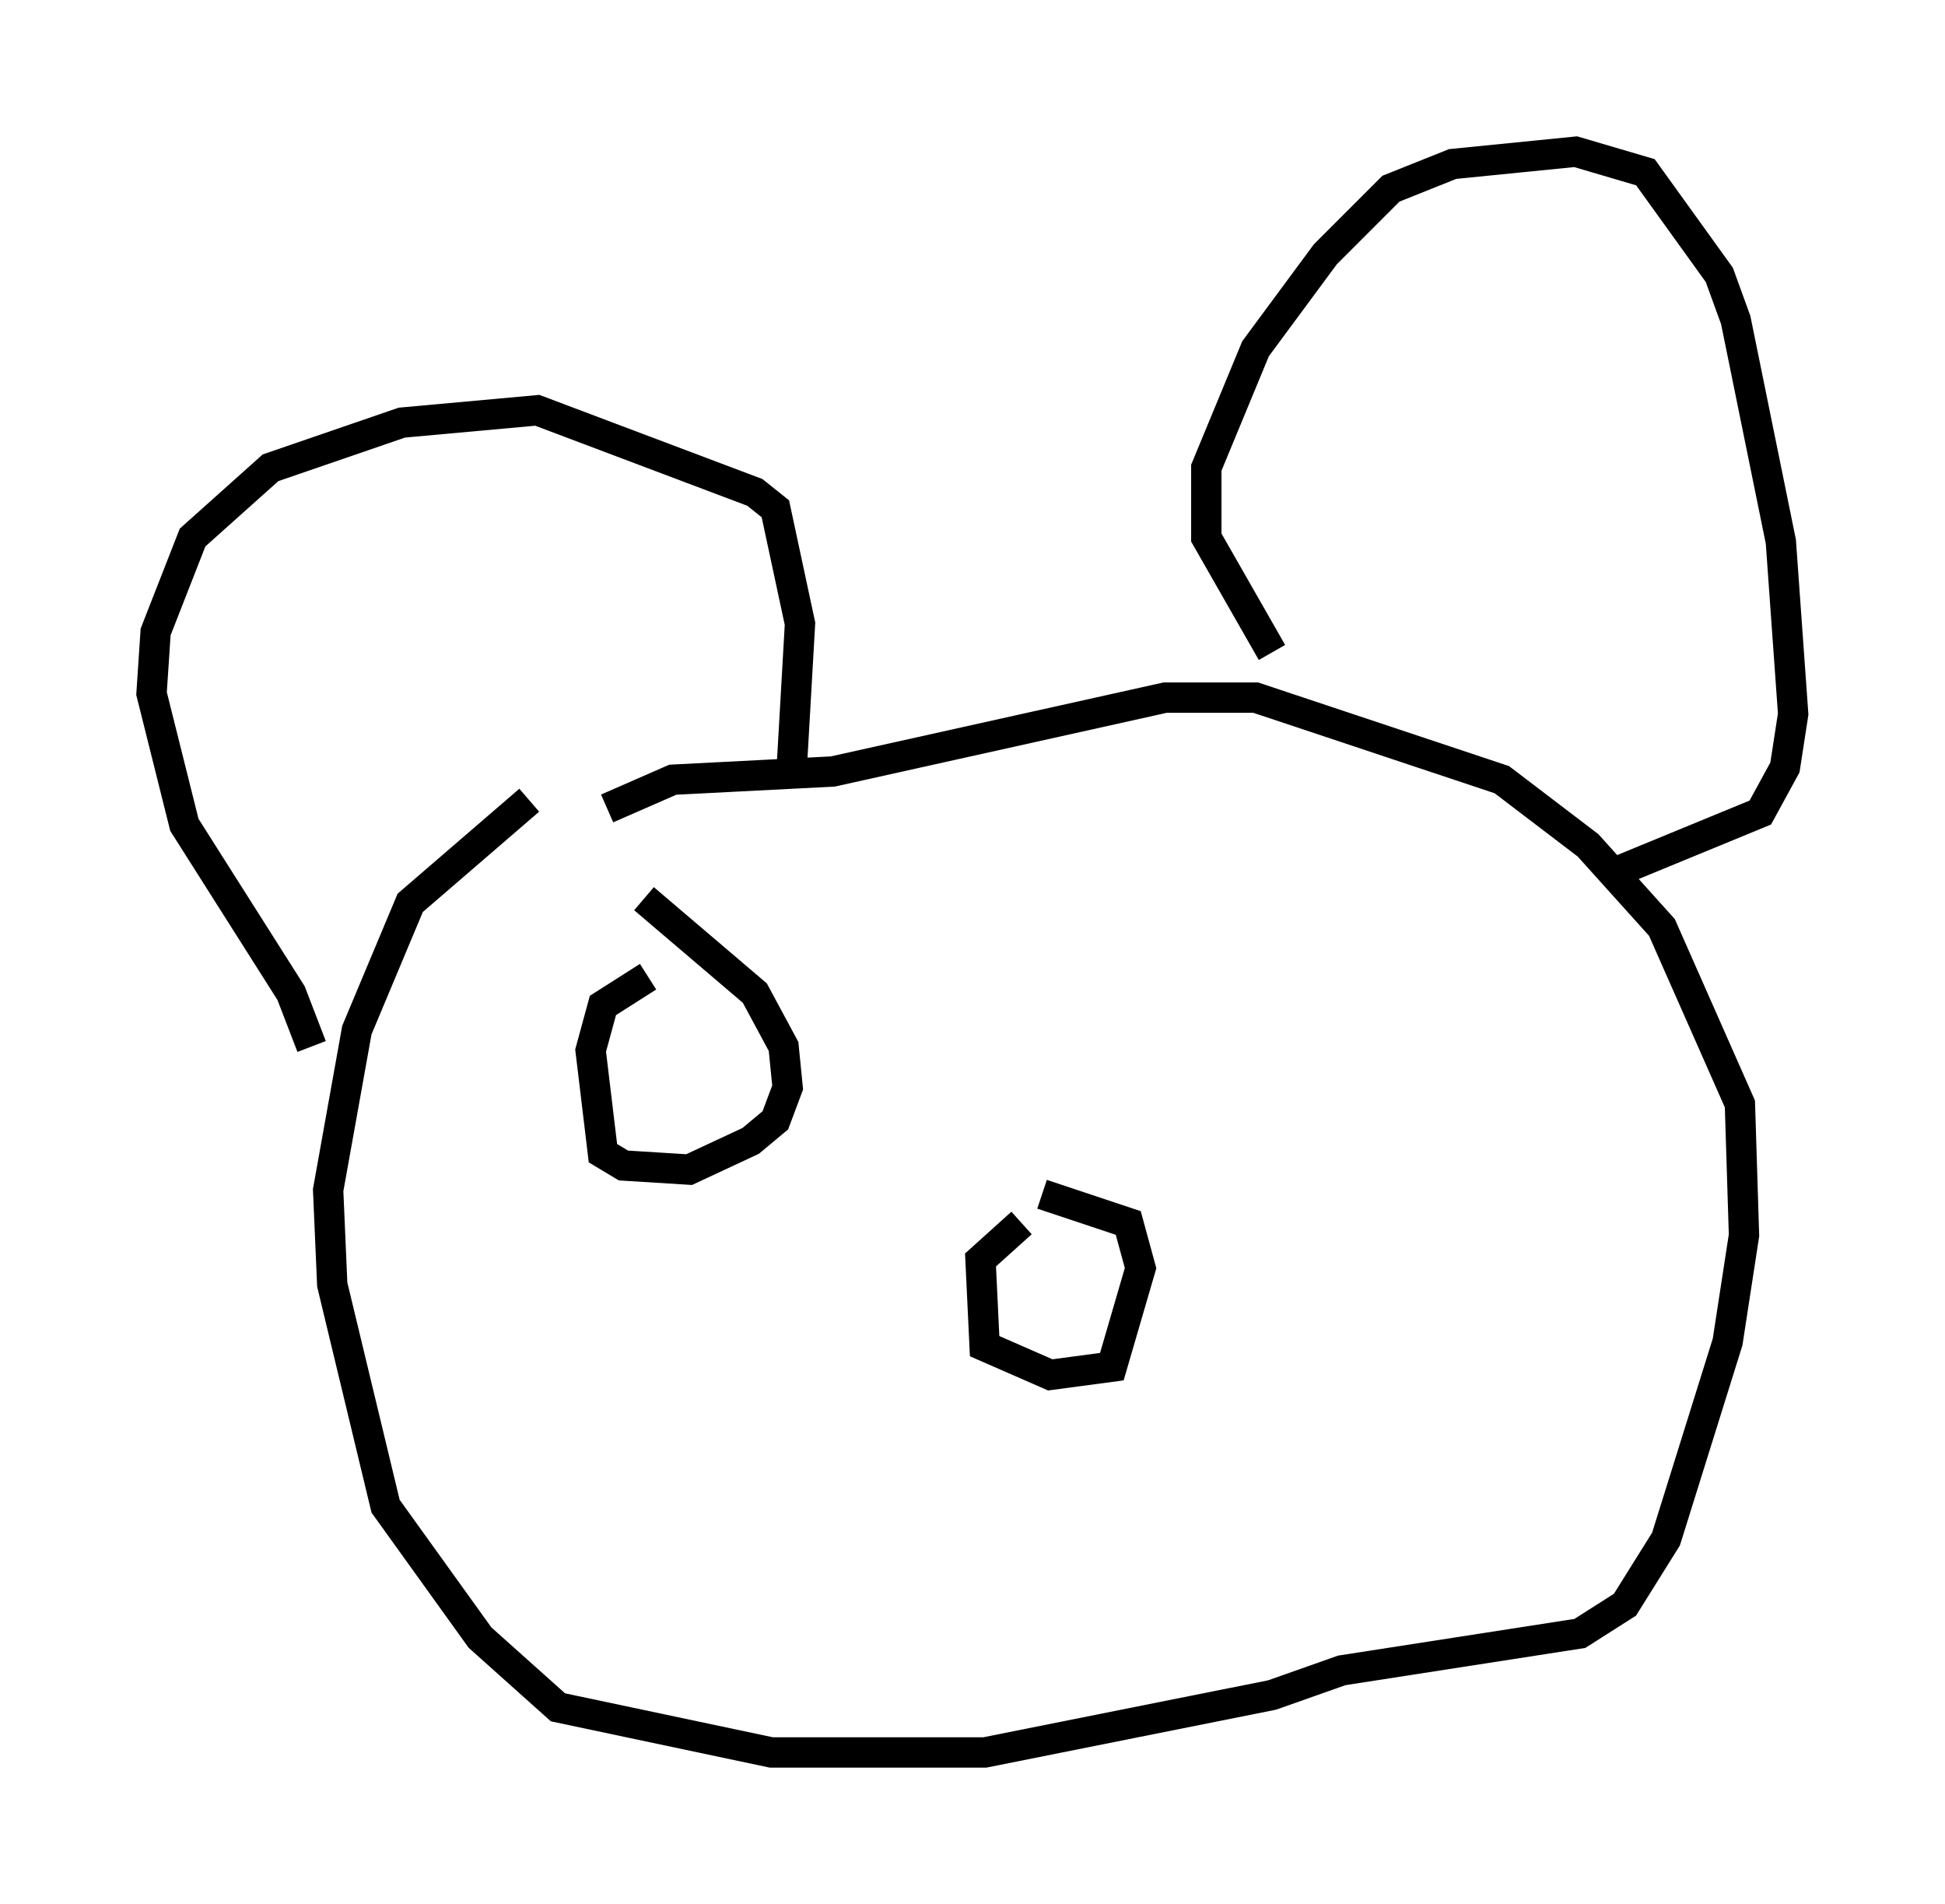 <?xml version="1.0" encoding="utf-8" ?>
<svg baseProfile="full" height="62.773" version="1.1" width="64.127" xmlns="http://www.w3.org/2000/svg" xmlns:ev="http://www.w3.org/2001/xml-events" xmlns:xlink="http://www.w3.org/1999/xlink"><defs /><rect fill="white" height="62.773" width="64.127" x="0" y="0" /><path d="M21.238, 24.486 m-3.789, 1.894 l-3.924, 3.383 -1.759, 4.195 l-0.947, 5.277 0.135, 3.112 l1.759, 7.307 3.112, 4.33 l2.571, 2.3 7.036, 1.488 l7.036, 0.0 9.472, -1.894 l2.3, -0.812 7.848, -1.218 l1.488, -0.947 1.353, -2.165 l2.03, -6.495 0.541, -3.518 l-0.135, -4.33 -2.571, -5.819 l-2.436, -2.706 -2.842, -2.165 l-8.119, -2.706 -2.977, 0.0 l-10.961, 2.436 -5.277, 0.271 l-2.165, 0.947 m-9.743, 7.848 l-0.677, -1.759 -3.518, -5.548 l-1.083, -4.33 0.135, -2.03 l1.218, -3.112 2.571, -2.3 l4.33, -1.488 4.465, -0.406 l7.172, 2.706 0.677, 0.541 l0.812, 3.789 -0.271, 4.736 m15.832, -3.789 l-2.165, -3.789 0.0, -2.3 l1.624, -3.924 2.3, -3.112 l2.165, -2.165 2.03, -0.812 l4.059, -0.406 2.3, 0.677 l2.436, 3.383 0.541, 1.488 l1.488, 7.307 0.406, 5.683 l-0.271, 1.759 -0.812, 1.488 l-4.601, 1.894 m-19.756, 11.637 l-1.353, 1.218 0.135, 2.842 l2.165, 0.947 2.03, -0.271 l0.947, -3.248 -0.406, -1.488 l-2.842, -0.947 m-12.99, -7.172 l-1.488, 0.947 -0.406, 1.488 l0.406, 3.383 0.677, 0.406 l2.165, 0.135 2.03, -0.947 l0.812, -0.677 0.406, -1.083 l-0.135, -1.353 -0.947, -1.759 l-3.654, -3.112 " fill="none" stroke="black" stroke-width="1" /></svg>